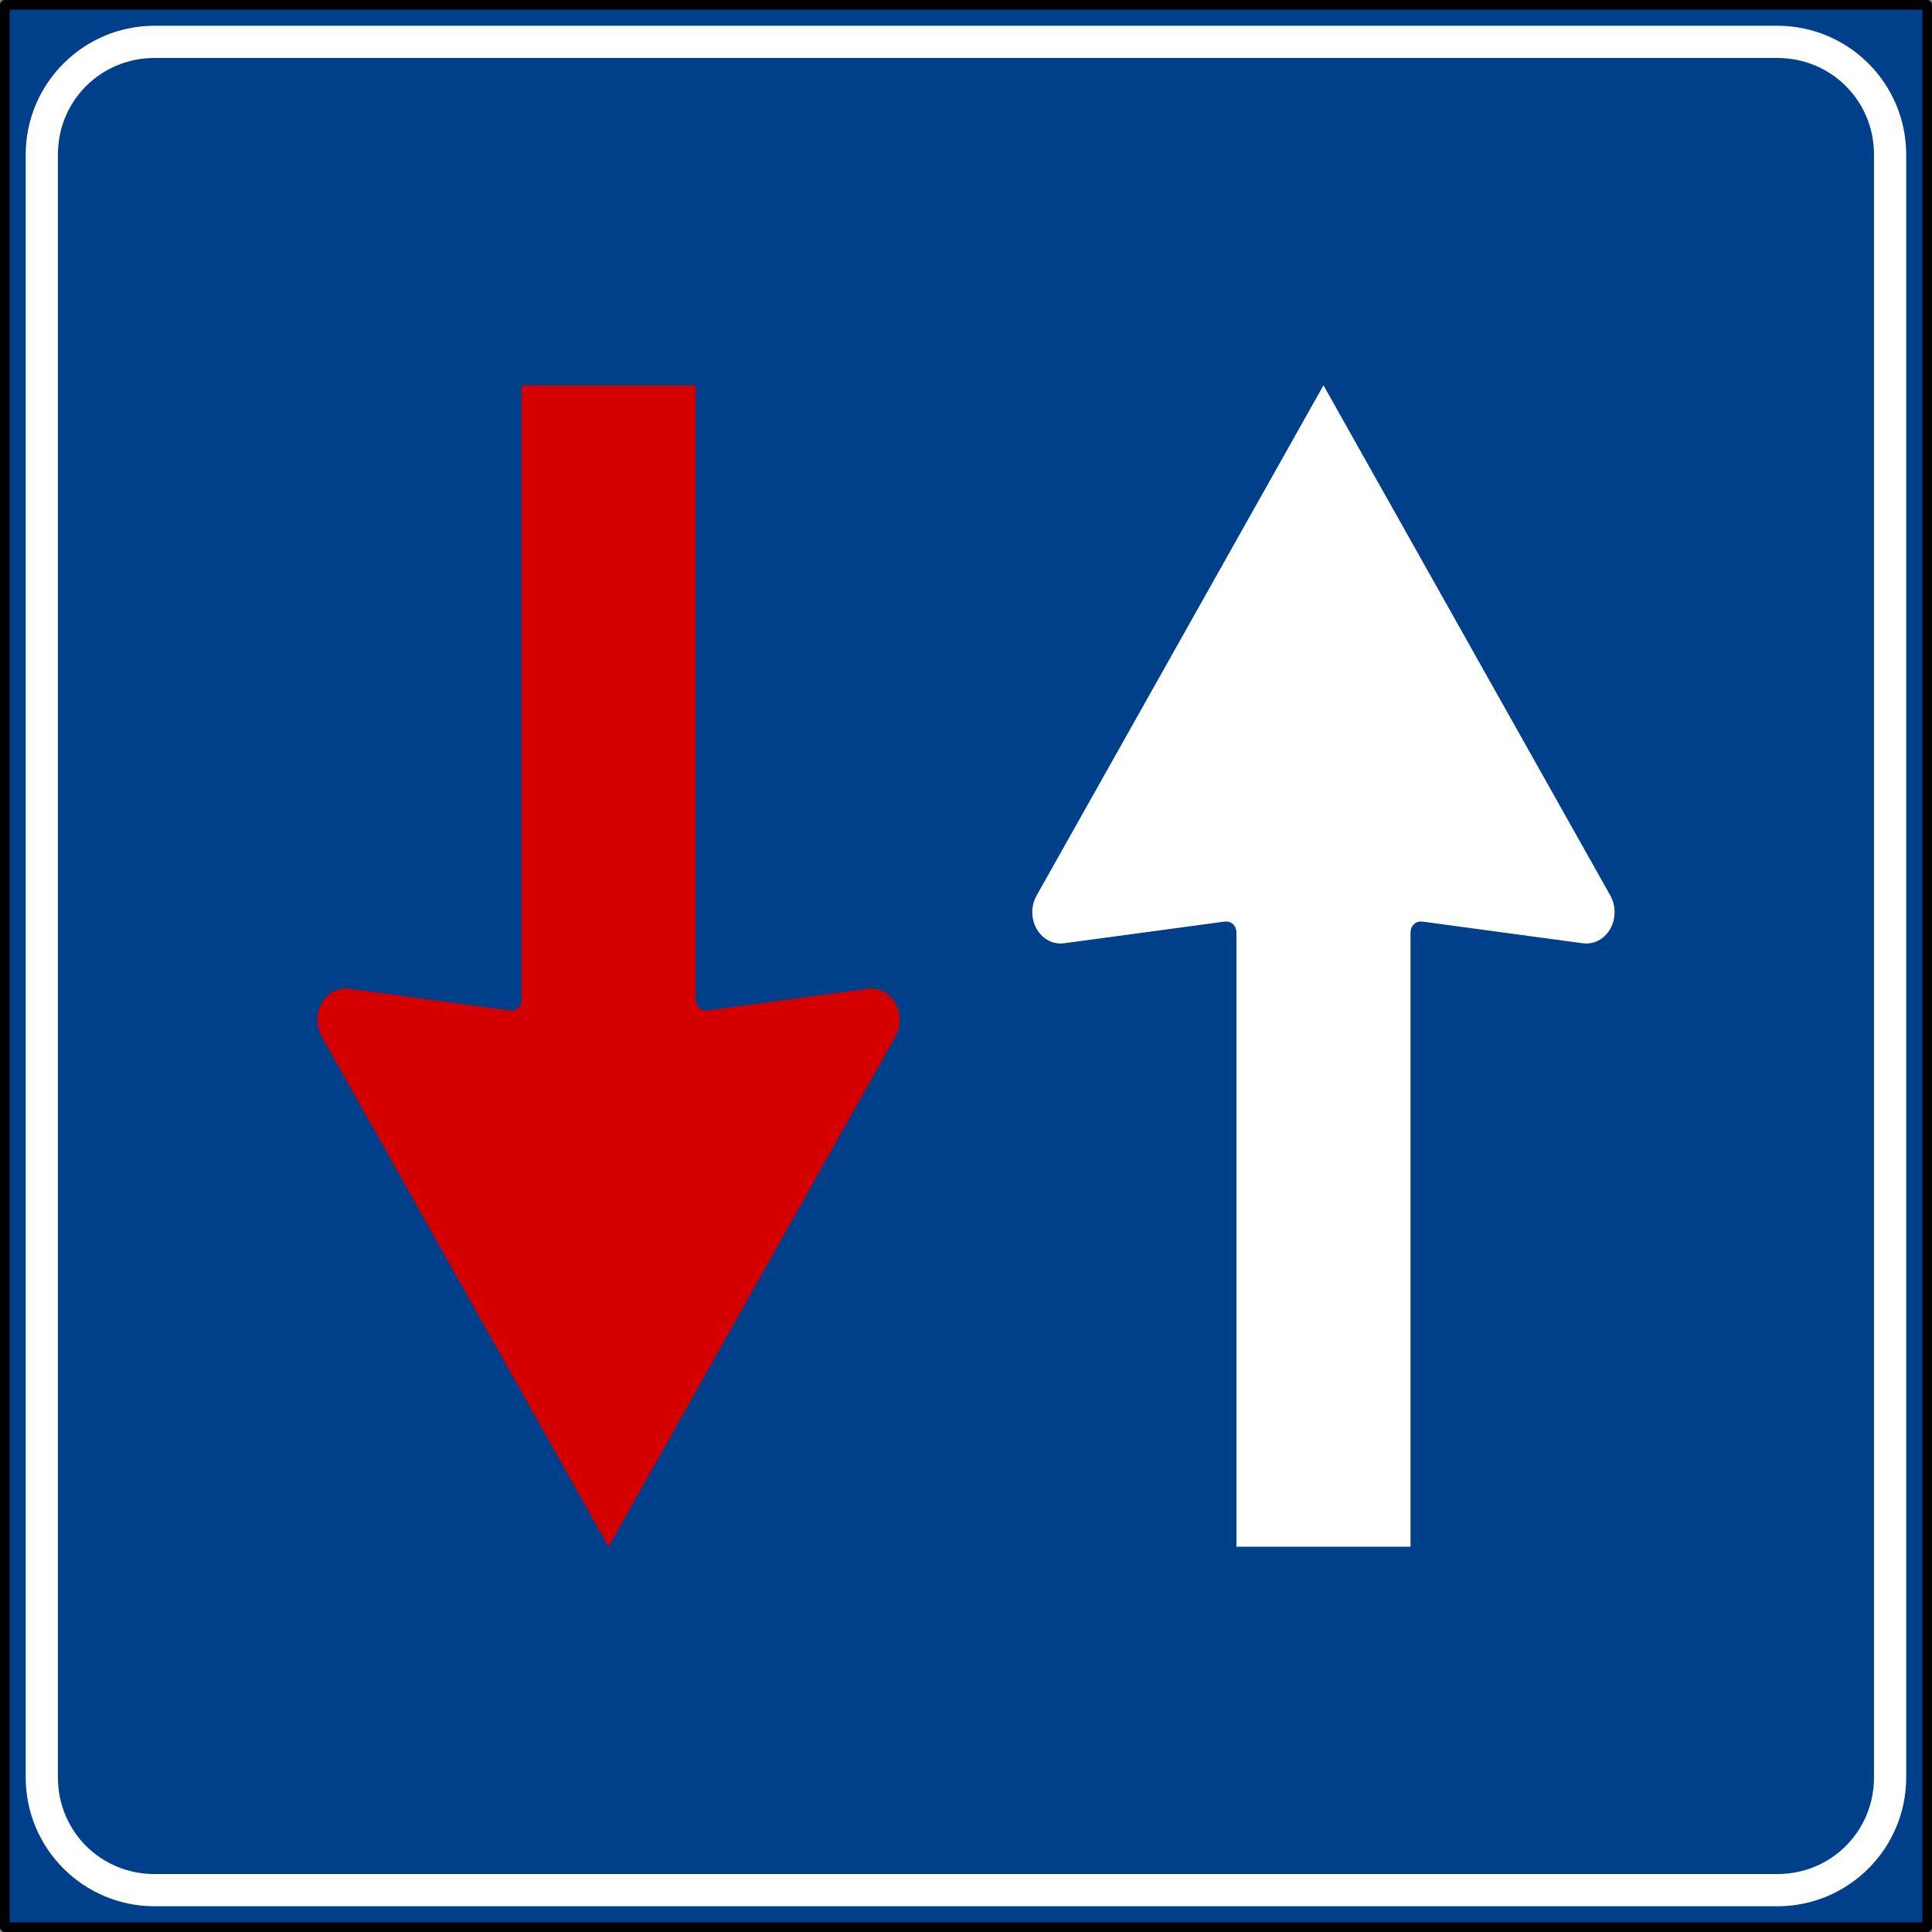 <?xml version="1.0" encoding="UTF-8" standalone="no"?>
<svg
   xmlns:dc="http://purl.org/dc/elements/1.1/"
   xmlns:cc="http://creativecommons.org/ns#"
   xmlns:rdf="http://www.w3.org/1999/02/22-rdf-syntax-ns#"
   xmlns:svg="http://www.w3.org/2000/svg"
   xmlns="http://www.w3.org/2000/svg"
   id="svg2"
   height="600"
   width="600"
   version="1.0">
  <rect width="100%" height="100%" fill="#808080" stroke="none"/>
  <defs
     id="defs4" />
  <rect
     ry="0"
     rx="0"
     y="1.5"
     x="1.5"
     height="597"
     width="597"
     id="rect2380"
     style="fill:#00408b;fill-opacity:1;fill-rule:nonzero;stroke:#000000;stroke-width:3;stroke-linecap:round;stroke-linejoin:round;stroke-miterlimit:2;stroke-opacity:1;stroke-dasharray:none;stroke-dashoffset:0" />
  <path
     style="fill:#d40000;fill-opacity:1"
     d="M 189,480.348 99.906,321.879 c -0.844,-1.501 -1.344,-3.257 -1.344,-5.156 0,-5.361 3.914,-9.719 8.75,-9.719 0.86,-10e-6 1.713,0.139 2.531,0.25 l 47.844,6.469 c 0.373,0.05 0.827,0.094 1.219,0.094 1.694,1e-5 3.062,-1.523 3.062,-3.406 l 0,-190.75 54.062,0 0,190.75 c 0,1.883 1.368,3.406 3.062,3.406 0.391,0 0.815,-0.043 1.188,-0.094 l 47.844,-6.469 c 0.819,-0.111 1.702,-0.25 2.562,-0.25 4.836,0 8.719,4.358 8.719,9.719 0,1.9 -0.469,3.655 -1.312,5.156 l -89.094,158.469 z"
     id="path2491" />
  <path
     id="rect2969"
     d="m 47.987,8.004 c -22.074,0 -40,17.926 -40,40 l 0,504 c 0,22.074 17.926,40 40,40 l 504,0 c 22.074,0 40,-17.926 40,-40 l 0,-504 c 0,-22.074 -17.926,-40 -40,-40 l -504,0 z m 0,10 504,0 c 16.707,0 30,13.294 30,30 l 0,504 c 3e-5,16.706 -13.294,30 -30,30 l -504,0 c -16.706,0 -30,-13.294 -30,-30 l 0,-504 c 0,-16.706 13.294,-30 30,-30 z"
     style="fill:#ffffff;fill-opacity:1;fill-rule:nonzero;stroke:none" />
  <path
     id="path2486"
     d="M 411.018,119.66 321.924,278.129 c -0.844,1.501 -1.344,3.257 -1.344,5.156 0,5.361 3.914,9.719 8.75,9.719 0.86,1e-5 1.713,-0.139 2.531,-0.25 l 47.844,-6.469 c 0.373,-0.05 0.827,-0.094 1.219,-0.094 1.694,-1e-5 3.062,1.523 3.062,3.406 l 0,190.75 54.062,0 0,-190.75 c 0,-1.883 1.368,-3.406 3.062,-3.406 0.391,0 0.815,0.043 1.188,0.094 l 47.844,6.469 c 0.819,0.111 1.702,0.25 2.562,0.25 4.836,0 8.719,-4.358 8.719,-9.719 0,-1.9 -0.469,-3.655 -1.312,-5.156 L 411.018,119.66 z"
     style="fill:#ffffff" />
</svg>
